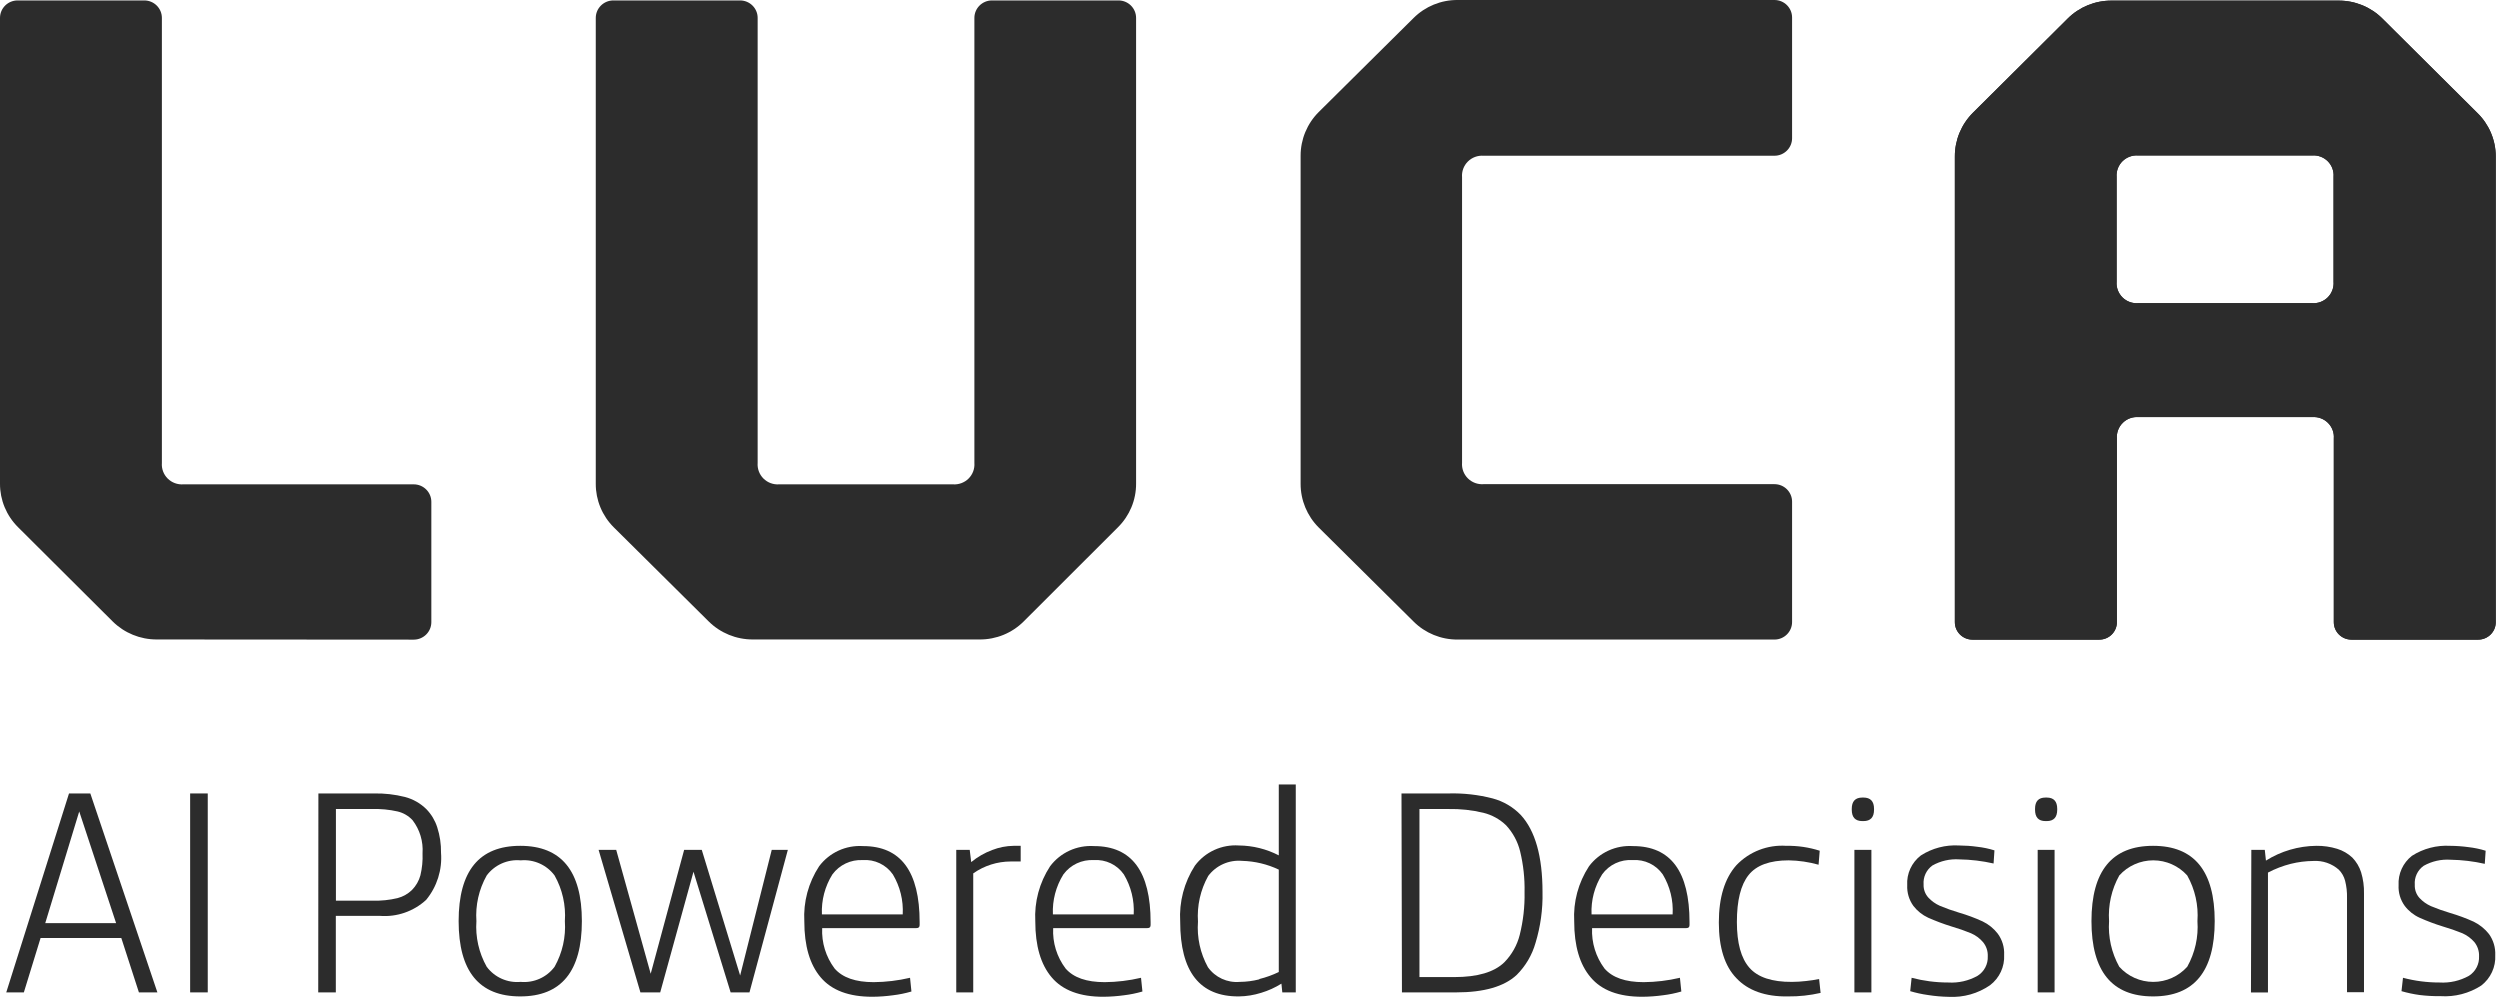 
<svg width="179px" height="72px" viewBox="0 0 179 72" version="1.1" xmlns="http://www.w3.org/2000/svg" xmlns:xlink="http://www.w3.org/1999/xlink">
    <!-- Generator: Sketch 49.1 (51147) - http://www.bohemiancoding.com/sketch -->
    <desc>Created with Sketch.</desc>
    <defs></defs>
    <g id="Page-1" stroke="none" stroke-width="1" fill="none" fill-rule="evenodd">
        <g id="Brand" transform="translate(-469, -723)" fill="#2C2C2C">
            <g id="LUCA-AI" transform="translate(469, 723)">
                <g id="Shape">
                    <path d="M4.941,56.811 L6.467,56.811 L11.269,71.055 L9.946,71.055 L8.685,67.16 L2.906,67.16 L1.708,71.055 L0.448,71.055 L4.941,56.811 Z M8.313,66.096 L5.673,58.101 L3.24,66.096 L8.313,66.096 Z" fill-rule="nonzero"></path>
                    <polygon fill-rule="nonzero" points="13.614 56.811 14.875 56.811 14.875 71.055 13.614 71.055"></polygon>
                    <path d="M22.797,56.811 L26.781,56.811 C27.526,56.796 28.27,56.88 28.993,57.062 C29.574,57.214 30.105,57.516 30.531,57.938 C30.886,58.305 31.152,58.749 31.306,59.234 C31.496,59.823 31.587,60.438 31.577,61.056 C31.672,62.275 31.291,63.484 30.512,64.431 C29.617,65.256 28.414,65.672 27.197,65.576 L24.045,65.576 L24.045,71.055 L22.785,71.055 L22.797,56.811 Z M26.692,64.487 C27.288,64.505 27.884,64.444 28.464,64.305 C28.856,64.204 29.215,64.001 29.503,63.717 C29.789,63.425 29.995,63.065 30.102,62.671 C30.225,62.157 30.276,61.628 30.254,61.1 C30.313,60.249 30.06,59.406 29.541,58.727 C29.255,58.417 28.882,58.199 28.47,58.101 C27.866,57.965 27.248,57.906 26.629,57.926 L24.052,57.926 L24.052,64.487 L26.692,64.487 Z" fill-rule="nonzero"></path>
                    <path d="M32.838,65.952 C32.838,62.358 34.308,60.561 37.25,60.561 C40.191,60.561 41.662,62.358 41.662,65.952 C41.662,69.546 40.191,71.343 37.25,71.343 C34.308,71.343 32.838,69.546 32.838,65.952 Z M39.708,69.22 C40.268,68.225 40.524,67.089 40.445,65.952 C40.524,64.815 40.268,63.679 39.708,62.684 C39.145,61.926 38.225,61.515 37.281,61.601 C36.335,61.514 35.413,61.925 34.848,62.684 C34.288,63.679 34.032,64.815 34.111,65.952 C34.032,67.089 34.288,68.225 34.848,69.22 C35.413,69.979 36.335,70.39 37.281,70.303 C38.225,70.389 39.145,69.978 39.708,69.22 Z" fill-rule="nonzero"></path>
                    <polygon fill-rule="nonzero" points="42.859 60.849 44.12 60.849 46.59 69.721 48.985 60.849 50.246 60.849 52.994 69.846 55.257 60.849 56.41 60.849 53.662 71.055 52.313 71.055 49.654 62.415 47.271 71.055 45.853 71.055"></polygon>
                    <path d="M58.761,69.978 C57.98,69.059 57.589,67.724 57.589,65.971 C57.512,64.578 57.883,63.196 58.648,62.026 C59.383,61.044 60.57,60.5 61.799,60.58 C64.497,60.58 65.846,62.398 65.846,66.033 L65.846,66.221 C65.851,66.284 65.833,66.346 65.795,66.397 C65.738,66.441 65.665,66.461 65.593,66.453 L58.868,66.453 C58.819,67.49 59.133,68.512 59.757,69.345 C60.324,69.997 61.257,70.322 62.555,70.322 C63.432,70.315 64.305,70.21 65.159,70.009 L65.259,70.992 C64.829,71.118 64.388,71.208 63.942,71.261 C63.455,71.328 62.965,71.364 62.474,71.368 C60.784,71.372 59.547,70.909 58.761,69.978 Z M64.635,65.47 C64.69,64.468 64.445,63.472 63.929,62.609 C63.444,61.909 62.621,61.518 61.768,61.582 C60.917,61.538 60.101,61.924 59.599,62.609 C59.065,63.466 58.804,64.463 58.849,65.47 L64.635,65.47 Z" fill-rule="nonzero"></path>
                    <path d="M68.468,60.849 L69.432,60.849 L69.539,61.726 C69.987,61.357 70.494,61.065 71.039,60.862 C71.529,60.67 72.05,60.568 72.577,60.561 C72.772,60.561 72.942,60.561 73.081,60.561 L73.081,61.682 C72.854,61.682 72.621,61.682 72.369,61.682 C71.407,61.683 70.469,61.981 69.684,62.534 L69.684,71.055 L68.468,71.055 L68.468,60.849 Z" fill-rule="nonzero"></path>
                    <path d="M75.3,69.978 C74.518,69.059 74.127,67.724 74.127,65.971 C74.051,64.578 74.421,63.196 75.186,62.026 C75.922,61.044 77.108,60.5 78.338,60.58 C81.035,60.58 82.384,62.398 82.384,66.033 L82.384,66.221 C82.389,66.284 82.372,66.346 82.334,66.397 C82.276,66.441 82.204,66.461 82.132,66.453 L75.407,66.453 C75.354,67.491 75.669,68.514 76.296,69.345 C76.863,69.997 77.796,70.322 79.094,70.322 C79.971,70.315 80.844,70.21 81.697,70.009 L81.798,70.992 C81.367,71.118 80.927,71.208 80.481,71.261 C79.994,71.328 79.503,71.363 79.012,71.368 C77.323,71.374 76.081,70.904 75.3,69.978 Z M81.174,65.47 C81.229,64.468 80.983,63.472 80.468,62.609 C79.985,61.913 79.168,61.523 78.319,61.582 C77.463,61.534 76.642,61.921 76.138,62.609 C75.604,63.466 75.342,64.463 75.388,65.47 L81.174,65.47 Z" fill-rule="nonzero"></path>
                    <path d="M84.502,65.99 C84.418,64.577 84.786,63.174 85.554,61.983 C86.287,60.998 87.476,60.452 88.706,60.536 C89.7,60.545 90.679,60.788 91.561,61.244 L91.561,56.166 L92.777,56.166 L92.777,71.055 L91.813,71.055 L91.75,70.429 C91.299,70.711 90.811,70.933 90.3,71.086 C89.785,71.249 89.247,71.336 88.706,71.343 C85.903,71.363 84.502,69.579 84.502,65.99 Z M90.174,70.097 C90.653,69.979 91.118,69.811 91.561,69.596 L91.561,62.264 C90.741,61.875 89.848,61.662 88.939,61.638 C87.993,61.553 87.072,61.964 86.506,62.721 C85.951,63.718 85.698,64.853 85.775,65.99 C85.692,67.122 85.939,68.255 86.487,69.251 C87.005,69.981 87.874,70.382 88.769,70.303 C89.239,70.299 89.707,70.238 90.162,70.122 L90.174,70.097 Z" fill-rule="nonzero"></path>
                    <path d="M100.347,56.811 L103.725,56.811 C104.788,56.782 105.849,56.902 106.877,57.168 C107.643,57.373 108.339,57.782 108.887,58.351 C109.921,59.478 110.444,61.313 110.444,63.867 C110.471,65.105 110.301,66.339 109.94,67.523 C109.694,68.384 109.232,69.168 108.598,69.802 C107.703,70.637 106.257,71.055 104.261,71.055 L100.379,71.055 L100.347,56.811 Z M104.129,69.959 C105.786,69.959 106.984,69.608 107.709,68.901 C108.245,68.356 108.626,67.68 108.812,66.941 C109.062,65.94 109.179,64.911 109.158,63.88 C109.179,62.9 109.073,61.922 108.843,60.968 C108.674,60.267 108.327,59.62 107.835,59.09 C107.382,58.655 106.821,58.346 106.209,58.195 C105.396,58 104.561,57.91 103.725,57.926 L101.633,57.926 L101.633,69.959 L104.129,69.959 Z" fill-rule="nonzero"></path>
                    <path d="M113.892,69.978 C113.106,69.059 112.713,67.724 112.713,65.971 C112.636,64.578 113.007,63.196 113.772,62.026 C114.507,61.044 115.694,60.5 116.924,60.58 C119.621,60.58 120.97,62.398 120.97,66.033 L120.97,66.221 C120.975,66.284 120.957,66.346 120.92,66.397 C120.862,66.441 120.79,66.461 120.718,66.453 L113.993,66.453 C113.946,67.49 114.26,68.511 114.881,69.345 C115.449,69.997 116.384,70.322 117.686,70.322 C118.561,70.315 119.432,70.21 120.283,70.009 L120.384,70.992 C119.953,71.118 119.512,71.208 119.067,71.261 C118.58,71.328 118.089,71.364 117.598,71.368 C115.909,71.372 114.673,70.909 113.892,69.978 Z M119.76,65.47 C119.819,64.467 119.573,63.471 119.054,62.609 C118.57,61.913 117.753,61.523 116.905,61.582 C116.043,61.521 115.212,61.91 114.711,62.609 C114.172,63.464 113.909,64.462 113.955,65.47 L119.76,65.47 Z" fill-rule="nonzero"></path>
                    <path d="M124.329,70.04 C123.489,69.176 123.069,67.847 123.069,66.052 C123.069,64.257 123.489,62.888 124.329,61.945 C125.253,60.977 126.564,60.47 127.903,60.561 C128.713,60.547 129.52,60.665 130.292,60.912 L130.21,61.914 C129.514,61.718 128.796,61.613 128.073,61.601 C126.716,61.601 125.758,61.951 125.199,62.653 C124.64,63.354 124.361,64.474 124.361,66.015 C124.361,67.521 124.661,68.615 125.262,69.295 C125.863,69.976 126.876,70.312 128.3,70.303 C128.637,70.302 128.974,70.281 129.309,70.241 C129.624,70.209 129.937,70.161 130.248,70.097 L130.355,71.092 C129.592,71.267 128.812,71.351 128.029,71.343 C126.384,71.374 125.149,70.911 124.329,70.04 Z" fill-rule="nonzero"></path>
                    <path d="M132.586,57.976 L132.586,57.913 C132.586,57.375 132.838,57.105 133.342,57.105 L133.424,57.105 C133.929,57.105 134.181,57.375 134.181,57.913 L134.181,57.976 C134.181,58.52 133.929,58.79 133.424,58.79 L133.342,58.79 C132.838,58.79 132.586,58.52 132.586,57.976 Z M132.775,60.849 L133.992,60.849 L133.992,71.055 L132.775,71.055 L132.775,60.849 Z" fill-rule="nonzero"></path>
                    <path d="M138.032,71.242 C137.605,71.182 137.184,71.09 136.771,70.967 L136.872,70.009 C137.727,70.234 138.609,70.348 139.494,70.347 C140.228,70.393 140.959,70.226 141.599,69.865 C142.075,69.563 142.352,69.03 142.324,68.469 C142.34,68.098 142.217,67.734 141.977,67.448 C141.745,67.178 141.454,66.964 141.126,66.822 C140.669,66.635 140.202,66.472 139.727,66.334 C139.159,66.158 138.601,65.949 138.057,65.708 C137.641,65.515 137.277,65.225 136.998,64.863 C136.688,64.433 136.533,63.913 136.557,63.385 C136.506,62.557 136.872,61.757 137.534,61.25 C138.346,60.729 139.304,60.479 140.269,60.536 C140.708,60.539 141.146,60.57 141.58,60.63 C141.995,60.676 142.405,60.762 142.803,60.887 L142.74,61.826 C141.935,61.643 141.113,61.544 140.288,61.532 C139.616,61.487 138.945,61.639 138.359,61.97 C137.928,62.282 137.69,62.794 137.729,63.322 C137.714,63.67 137.836,64.009 138.07,64.268 C138.302,64.518 138.583,64.718 138.895,64.856 C139.344,65.043 139.803,65.207 140.269,65.345 C140.845,65.512 141.407,65.721 141.952,65.971 C142.38,66.176 142.754,66.478 143.042,66.854 C143.362,67.291 143.522,67.823 143.496,68.362 C143.543,69.21 143.166,70.025 142.488,70.541 C141.627,71.135 140.591,71.428 139.544,71.374 C139.038,71.365 138.532,71.321 138.032,71.242 Z" fill-rule="nonzero"></path>
                    <path d="M145.709,57.976 L145.709,57.913 C145.709,57.375 145.954,57.105 146.459,57.105 L146.547,57.105 C147.045,57.105 147.297,57.375 147.297,57.913 L147.297,57.976 C147.297,58.52 147.045,58.79 146.547,58.79 L146.459,58.79 C145.954,58.79 145.709,58.52 145.709,57.976 Z M145.898,60.849 L147.108,60.849 L147.108,71.055 L145.898,71.055 L145.898,60.849 Z" fill-rule="nonzero"></path>
                    <path d="M149.749,65.952 C149.749,62.358 151.219,60.561 154.161,60.561 C157.102,60.561 158.573,62.358 158.573,65.952 C158.573,69.546 157.102,71.343 154.161,71.343 C151.219,71.343 149.749,69.546 149.749,65.952 Z M156.606,69.22 C157.164,68.224 157.418,67.089 157.337,65.952 C157.418,64.815 157.164,63.68 156.606,62.684 C155.988,61.995 155.103,61.6 154.173,61.6 C153.244,61.6 152.359,61.995 151.74,62.684 C151.186,63.681 150.932,64.815 151.009,65.952 C150.932,67.089 151.186,68.223 151.74,69.22 C152.359,69.909 153.244,70.304 154.173,70.304 C155.103,70.304 155.988,69.909 156.606,69.22 Z" fill-rule="nonzero"></path>
                    <path d="M161.195,60.849 L162.159,60.849 L162.241,61.619 C163.32,60.941 164.569,60.575 165.846,60.561 C166.352,60.554 166.856,60.626 167.34,60.774 C167.744,60.898 168.115,61.113 168.424,61.4 C168.713,61.698 168.929,62.058 169.054,62.452 C169.205,62.947 169.275,63.463 169.262,63.98 L169.262,71.042 L168.046,71.042 L168.046,64.305 C168.058,63.884 168.012,63.462 167.907,63.053 C167.829,62.758 167.674,62.489 167.46,62.271 C166.958,61.829 166.301,61.604 165.632,61.645 C165.088,61.65 164.546,61.72 164.018,61.851 C163.451,61.995 162.903,62.205 162.386,62.477 L162.386,71.061 L161.169,71.061 L161.195,60.849 Z" fill-rule="nonzero"></path>
                    <path d="M173.239,71.242 C172.802,71.182 172.37,71.09 171.947,70.967 L172.054,70.009 C172.908,70.235 173.787,70.349 174.67,70.347 C175.406,70.392 176.139,70.225 176.781,69.865 C177.254,69.56 177.528,69.028 177.5,68.469 C177.515,68.099 177.394,67.736 177.16,67.448 C176.925,67.181 176.635,66.967 176.309,66.822 C175.849,66.635 175.38,66.472 174.903,66.334 C174.336,66.159 173.78,65.95 173.239,65.708 C172.821,65.518 172.457,65.228 172.18,64.863 C171.868,64.435 171.712,63.913 171.739,63.385 C171.693,62.569 172.05,61.781 172.697,61.275 C173.51,60.755 174.468,60.505 175.433,60.561 C175.871,60.564 176.309,60.595 176.744,60.655 C177.161,60.702 177.572,60.788 177.973,60.912 L177.91,61.851 C177.105,61.668 176.283,61.57 175.458,61.557 C174.786,61.512 174.115,61.664 173.529,61.995 C173.096,62.306 172.857,62.818 172.899,63.347 C172.881,63.694 173.001,64.034 173.233,64.293 C173.465,64.543 173.746,64.743 174.059,64.881 C174.507,65.069 174.966,65.232 175.433,65.37 C176.01,65.538 176.574,65.747 177.122,65.996 C177.548,66.205 177.92,66.506 178.212,66.879 C178.527,67.318 178.684,67.849 178.66,68.387 C178.706,69.233 178.331,70.047 177.657,70.566 C176.793,71.126 175.769,71.392 174.739,71.324 C174.238,71.331 173.737,71.304 173.239,71.242 Z" fill-rule="nonzero"></path>
                    <path d="M11.219,45.786 C10.038,45.788 8.904,45.324 8.068,44.496 L1.298,37.753 C0.461,36.924 -0.007,35.797 -4.89842542e-16,34.623 L-4.89842542e-16,1.283 C-6.45073188e-16,0.592 0.564,0.031 1.261,0.031 L10.33,0.031 C11.027,0.031 11.591,0.592 11.591,1.283 L11.591,33.145 C11.558,33.561 11.71,33.97 12.007,34.265 C12.304,34.56 12.716,34.711 13.135,34.679 L29.623,34.679 C30.319,34.679 30.884,35.24 30.884,35.931 L30.884,44.546 C30.884,45.238 30.319,45.798 29.623,45.798 L11.219,45.786 Z" fill-rule="nonzero"></path>
                    <path d="M70.144,45.786 C71.326,45.793 72.461,45.328 73.295,44.496 L80.046,37.753 C80.883,36.924 81.351,35.797 81.344,34.623 L81.344,1.283 C81.344,0.592 80.78,0.031 80.084,0.031 L71.026,0.031 C70.33,0.031 69.766,0.592 69.766,1.283 L69.766,33.145 C69.798,33.561 69.646,33.97 69.349,34.265 C69.052,34.56 68.64,34.711 68.222,34.679 L55.793,34.679 C55.374,34.711 54.962,34.56 54.665,34.265 C54.368,33.97 54.216,33.561 54.248,33.145 L54.248,1.283 C54.248,0.592 53.684,0.031 52.988,0.031 L43.918,0.031 C43.222,0.031 42.657,0.592 42.657,1.283 L42.657,34.635 C42.651,35.809 43.118,36.937 43.956,37.766 L50.744,44.496 C51.58,45.324 52.714,45.788 53.895,45.786 L70.144,45.786 Z" fill-rule="nonzero"></path>
                    <path d="M93.124,34.641 C93.122,35.815 93.589,36.941 94.422,37.772 L101.211,44.502 C102.045,45.334 103.18,45.799 104.362,45.792 L127.052,45.792 C127.748,45.792 128.313,45.231 128.313,44.54 L128.313,35.919 C128.313,35.227 127.748,34.666 127.052,34.666 L106.221,34.666 C105.804,34.697 105.394,34.545 105.098,34.25 C104.803,33.955 104.651,33.547 104.683,33.133 L104.683,12.685 C104.651,12.27 104.803,11.862 105.098,11.567 C105.394,11.272 105.804,11.12 106.221,11.151 L127.052,11.151 C127.748,11.151 128.313,10.59 128.313,9.898 L128.313,1.252 C128.313,0.561 127.748,-5.71022179e-16 127.052,-6.13373827e-16 L104.362,-6.13373827e-16 C103.18,-0.007 102.045,0.458 101.211,1.29 L94.422,8.02 C93.589,8.851 93.122,9.977 93.124,11.151 L93.124,34.641 Z" fill-rule="nonzero"></path>
                    <path d="M177.361,8.07 C176.328,7.043 171.575,2.31 170.586,1.334 C169.752,0.502 168.616,0.037 167.434,0.044 L151.192,0.044 C150.01,0.037 148.875,0.502 148.041,1.334 C147.057,2.31 142.305,7.043 141.265,8.07 C140.431,8.901 139.964,10.027 139.967,11.201 L139.967,44.546 C139.967,45.238 140.531,45.798 141.227,45.798 L150.31,45.798 C151.006,45.798 151.57,45.238 151.57,44.546 L151.57,31.398 C151.538,30.982 151.69,30.573 151.987,30.278 C152.284,29.983 152.696,29.832 153.114,29.864 L165.562,29.864 C165.98,29.834 166.39,29.986 166.686,30.281 C166.981,30.575 167.133,30.984 167.1,31.398 L167.1,44.546 C167.1,45.238 167.665,45.798 168.361,45.798 L177.437,45.798 C178.133,45.798 178.697,45.238 178.697,44.546 L178.697,11.188 C178.691,10.013 178.21,8.89 177.361,8.07 Z M167.081,20.173 C167.114,20.587 166.962,20.995 166.667,21.29 C166.371,21.585 165.961,21.737 165.543,21.706 L153.095,21.706 C152.677,21.739 152.265,21.588 151.968,21.293 C151.671,20.998 151.519,20.588 151.551,20.173 L151.551,12.659 C151.521,12.245 151.674,11.837 151.97,11.544 C152.267,11.25 152.678,11.1 153.095,11.132 L165.543,11.132 C165.961,11.099 166.371,11.25 166.667,11.544 C166.962,11.838 167.114,12.245 167.081,12.659 L167.081,20.173 Z" fill-rule="nonzero"></path>
                    <path d="M177.361,8.07 C176.328,7.043 171.575,2.31 170.586,1.334 C169.752,0.502 168.616,0.037 167.434,0.044 L151.192,0.044 C150.01,0.037 148.875,0.502 148.041,1.334 C147.057,2.31 142.305,7.043 141.265,8.07 C140.431,8.901 139.964,10.027 139.967,11.201 L139.967,44.546 C139.967,45.238 140.531,45.798 141.227,45.798 L150.31,45.798 C151.006,45.798 151.57,45.238 151.57,44.546 L151.57,31.398 C151.538,30.982 151.69,30.573 151.987,30.278 C152.284,29.983 152.696,29.832 153.114,29.864 L165.562,29.864 C165.98,29.834 166.39,29.986 166.686,30.281 C166.981,30.575 167.133,30.984 167.1,31.398 L167.1,44.546 C167.1,45.238 167.665,45.798 168.361,45.798 L177.437,45.798 C178.133,45.798 178.697,45.238 178.697,44.546 L178.697,11.188 C178.691,10.013 178.21,8.89 177.361,8.07 Z M167.081,20.173 C167.114,20.587 166.962,20.995 166.667,21.29 C166.371,21.585 165.961,21.737 165.543,21.706 L153.095,21.706 C152.677,21.739 152.265,21.588 151.968,21.293 C151.671,20.998 151.519,20.588 151.551,20.173 L151.551,12.659 C151.521,12.245 151.674,11.837 151.97,11.544 C152.267,11.25 152.678,11.1 153.095,11.132 L165.543,11.132 C165.961,11.099 166.371,11.25 166.667,11.544 C166.962,11.838 167.114,12.245 167.081,12.659 L167.081,20.173 Z" fill-rule="nonzero"></path>
                </g>
            </g>
        </g>
    </g>
</svg>
